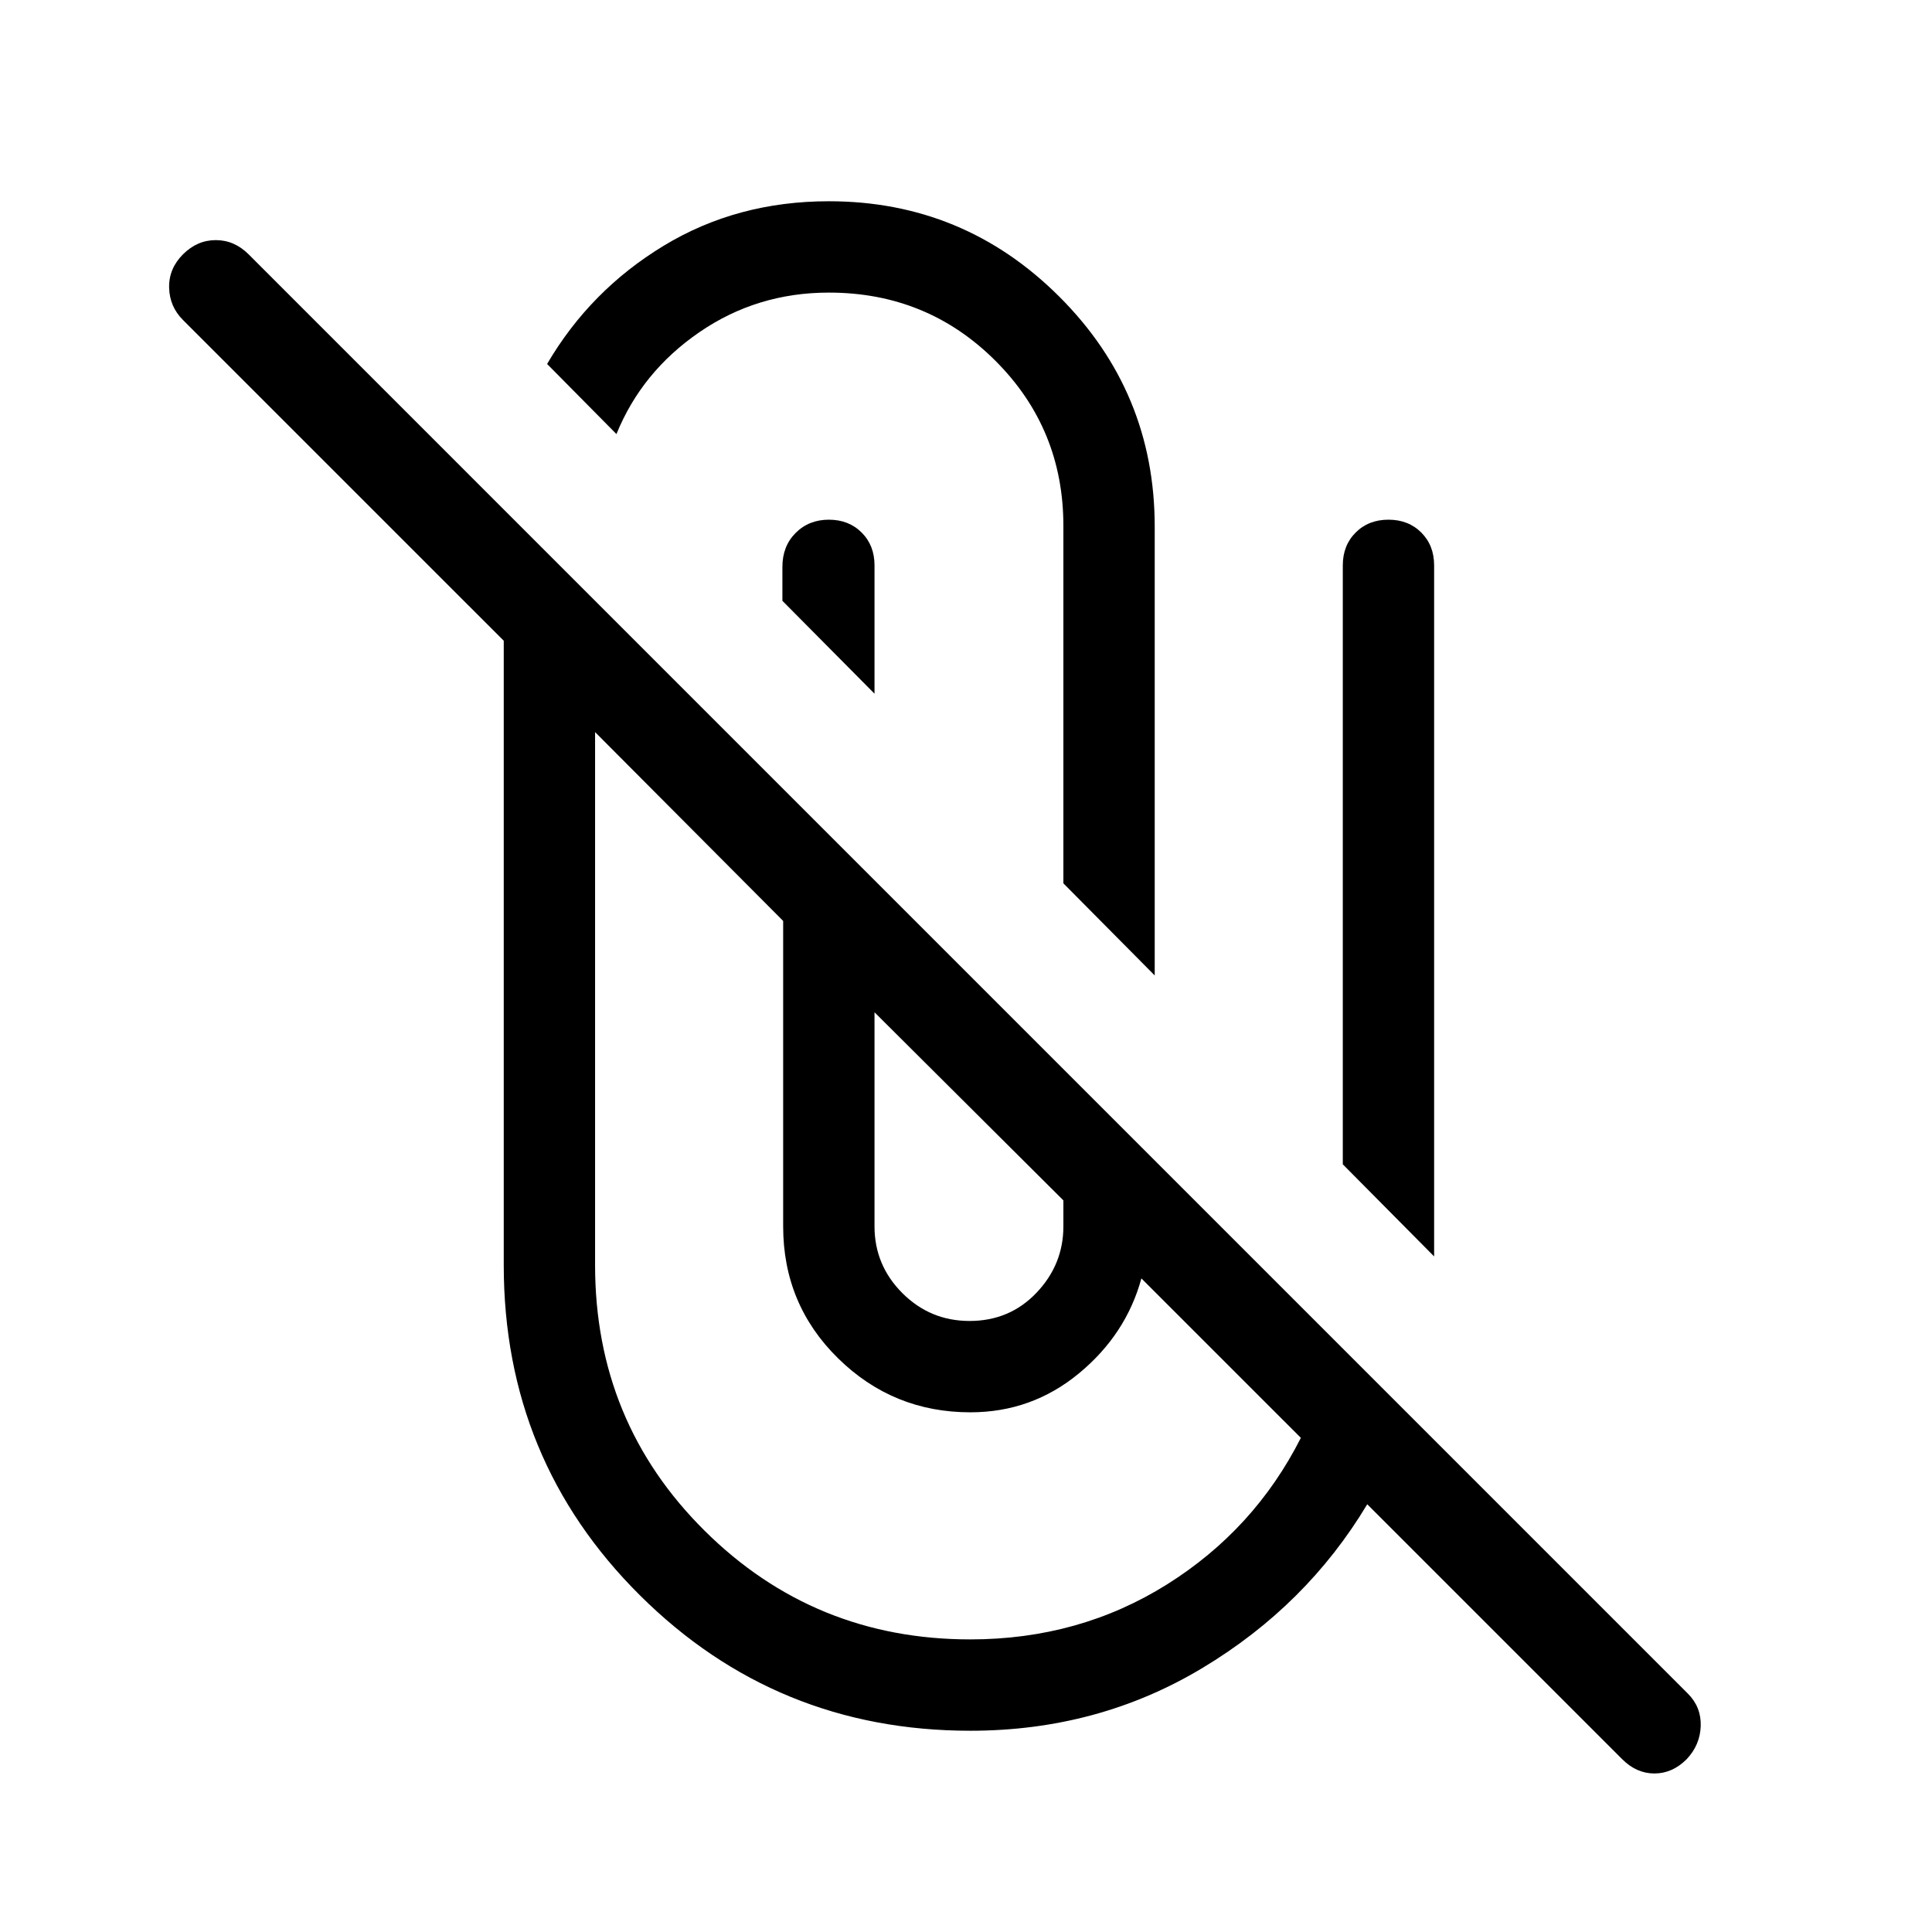 <svg xmlns="http://www.w3.org/2000/svg" width="48" height="48" viewBox="0 -960 960 960"><path d="M482.15-100q-96.46 0-164.15-67.27-67.69-67.27-67.69-164.12v-310.23L90.92-801q-6.69-6.69-6.88-16.12-.19-9.42 6.88-16.5 7.08-7.07 16.31-7.07 9.23 0 16.31 7.07l715.15 715.16q6.69 6.69 6.39 16.11-.31 9.43-7 16.5-7.08 7.08-16 7.08-8.93 0-16-7.08l-126.7-126.69q-30.15 50.31-82 81.42Q545.54-100 482.15-100ZM295.69-596.23v264.84q0 78 54.43 132 54.42 54 132.03 54 54.08 0 97.62-27.26 43.54-27.27 66.62-72.89l-79.24-79.23q-7.61 27.85-31.03 47.19-23.43 19.35-53.97 19.35-38.38 0-65.69-26.81-27.31-26.81-27.31-65.58v-151.77l-93.46-93.84ZM434.54-457v106.38q0 19.31 13.84 33.16 13.85 13.84 33.39 13.84 19.92 0 33.27-14.03 13.35-14.04 13.35-32.97v-12.92L434.54-457Zm232.69 75.54v-297.62q0-9.92 6.39-16.3 6.38-6.39 16.3-6.39 9.93 0 16.31 6.39 6.38 6.38 6.38 16.3v343.39l-45.38-45.77ZM528.39-521.08v-177.61q0-48.39-33.89-82.16-33.88-33.76-82.65-33.76-35.7 0-64.35 19.69-28.65 19.69-41.19 50.61l-34.46-34.84q21.46-36.62 57.92-58.73Q366.23-860 411.85-860q67 0 114.46 47.35 47.46 47.34 47.46 114.34v223l-45.38-45.77ZM388.77-661.46v-16.85q0-10.3 6.58-16.88 6.57-6.58 16.5-6.58 9.92 0 16.3 6.39 6.39 6.38 6.39 16.3v63.77l-45.77-46.15Z"/></svg>